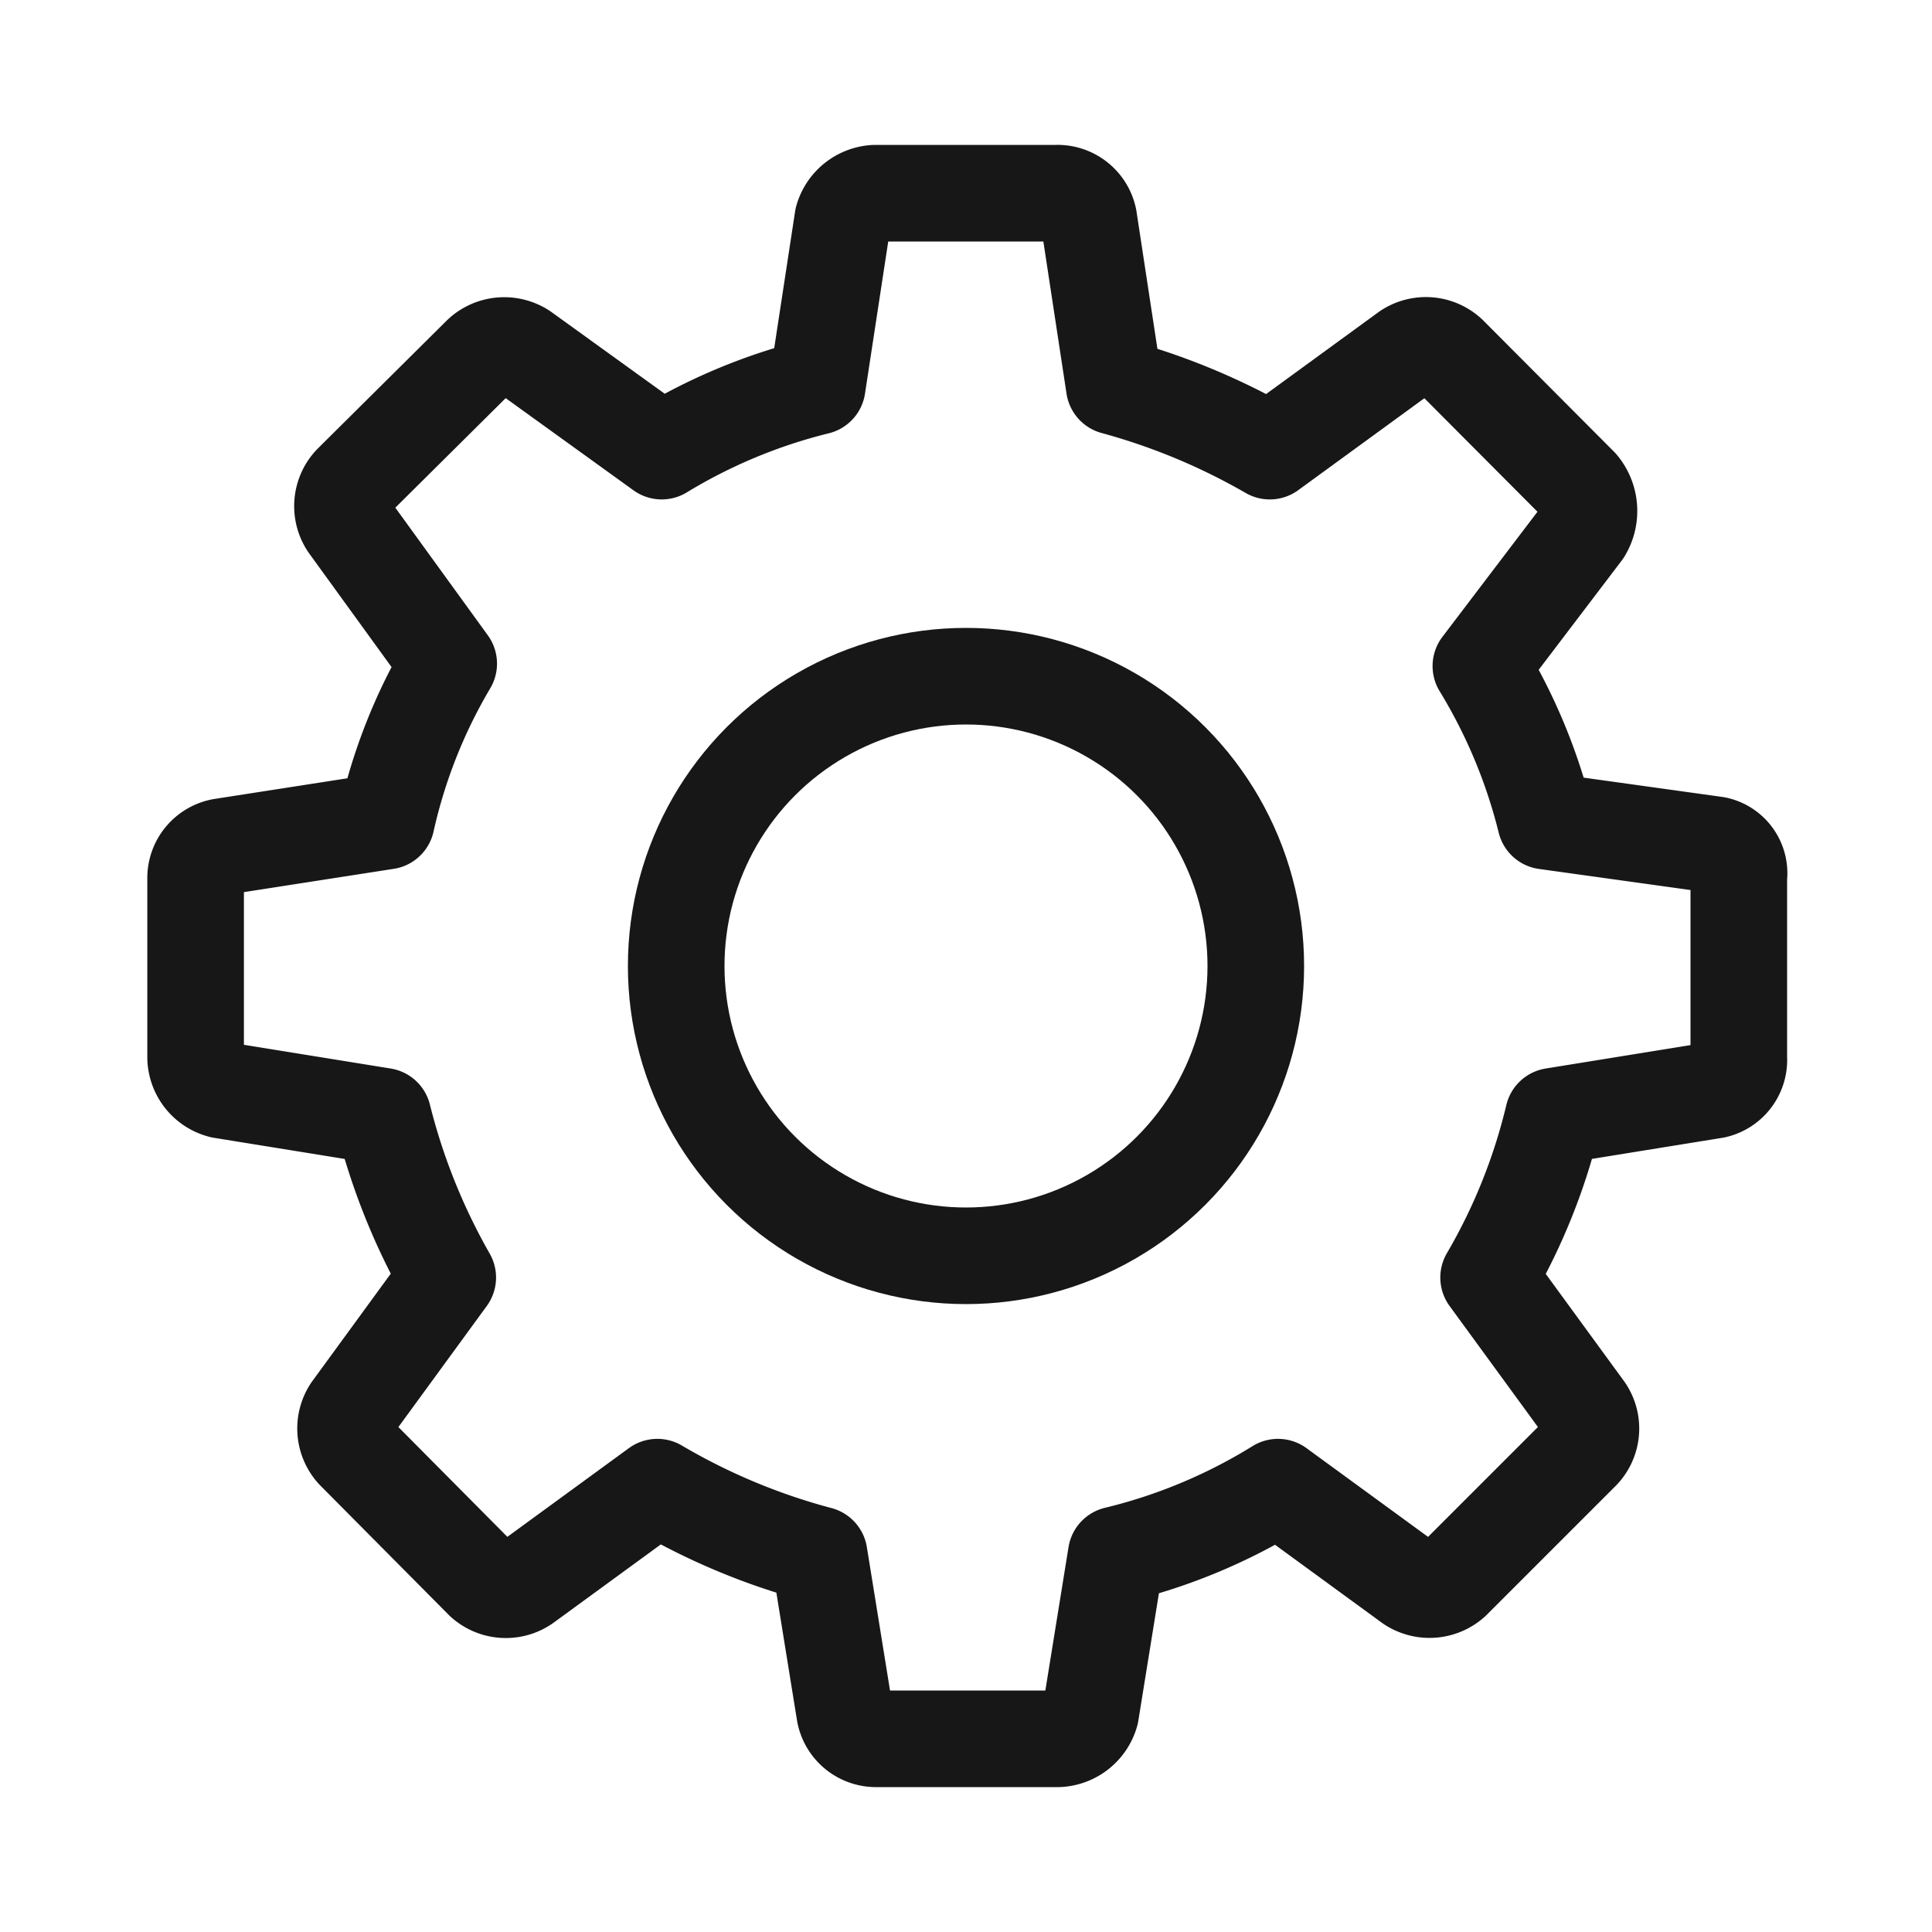 <svg viewBox="0 0 40 40" xmlns="http://www.w3.org/2000/svg"><g fill="none" stroke="#171717" stroke-linecap="round" stroke-linejoin="round" stroke-width="2"><path d="m35.52 17.49-3.52-.49a11.44 11.44 0 0 0 -1.34-3.21l2.12-2.79a.81.81 0 0 0 -.07-.94l-2.71-2.72a.7.7 0 0 0 -.87-.07l-2.84 2.07a13.58 13.58 0 0 0 -3.22-1.34l-.53-3.48a.66.66 0 0 0 -.67-.52h-3.75a.73.73 0 0 0 -.67.53l-.53 3.47a11.47 11.47 0 0 0 -3.22 1.34l-2.87-2.07a.71.71 0 0 0 -.87.07l-2.68 2.66a.7.7 0 0 0 -.07.87l2.08 2.87a11.15 11.15 0 0 0 -1.29 3.26l-3.41.53a.66.66 0 0 0 -.54.67v3.7a.71.71 0 0 0 .54.67l3.34.54a13.2 13.2 0 0 0 1.34 3.34l-2 2.74a.7.7 0 0 0 .07.86l2.66 2.68a.7.7 0 0 0 .87.06l2.74-2a13.32 13.32 0 0 0 3.35 1.4l.53 3.28a.66.66 0 0 0 .67.53h3.75a.73.73 0 0 0 .67-.53l.53-3.28a11.47 11.47 0 0 0 3.35-1.4l2.74 2a.71.71 0 0 0 .87-.06l2.68-2.68a.69.69 0 0 0 .07-.86l-2-2.74a12.24 12.24 0 0 0 1.34-3.34l3.34-.54a.64.64 0 0 0 .5-.67v-3.74a.6.6 0 0 0 -.48-.67z"/><circle cx="20" cy="20" r="6"/></g></svg>